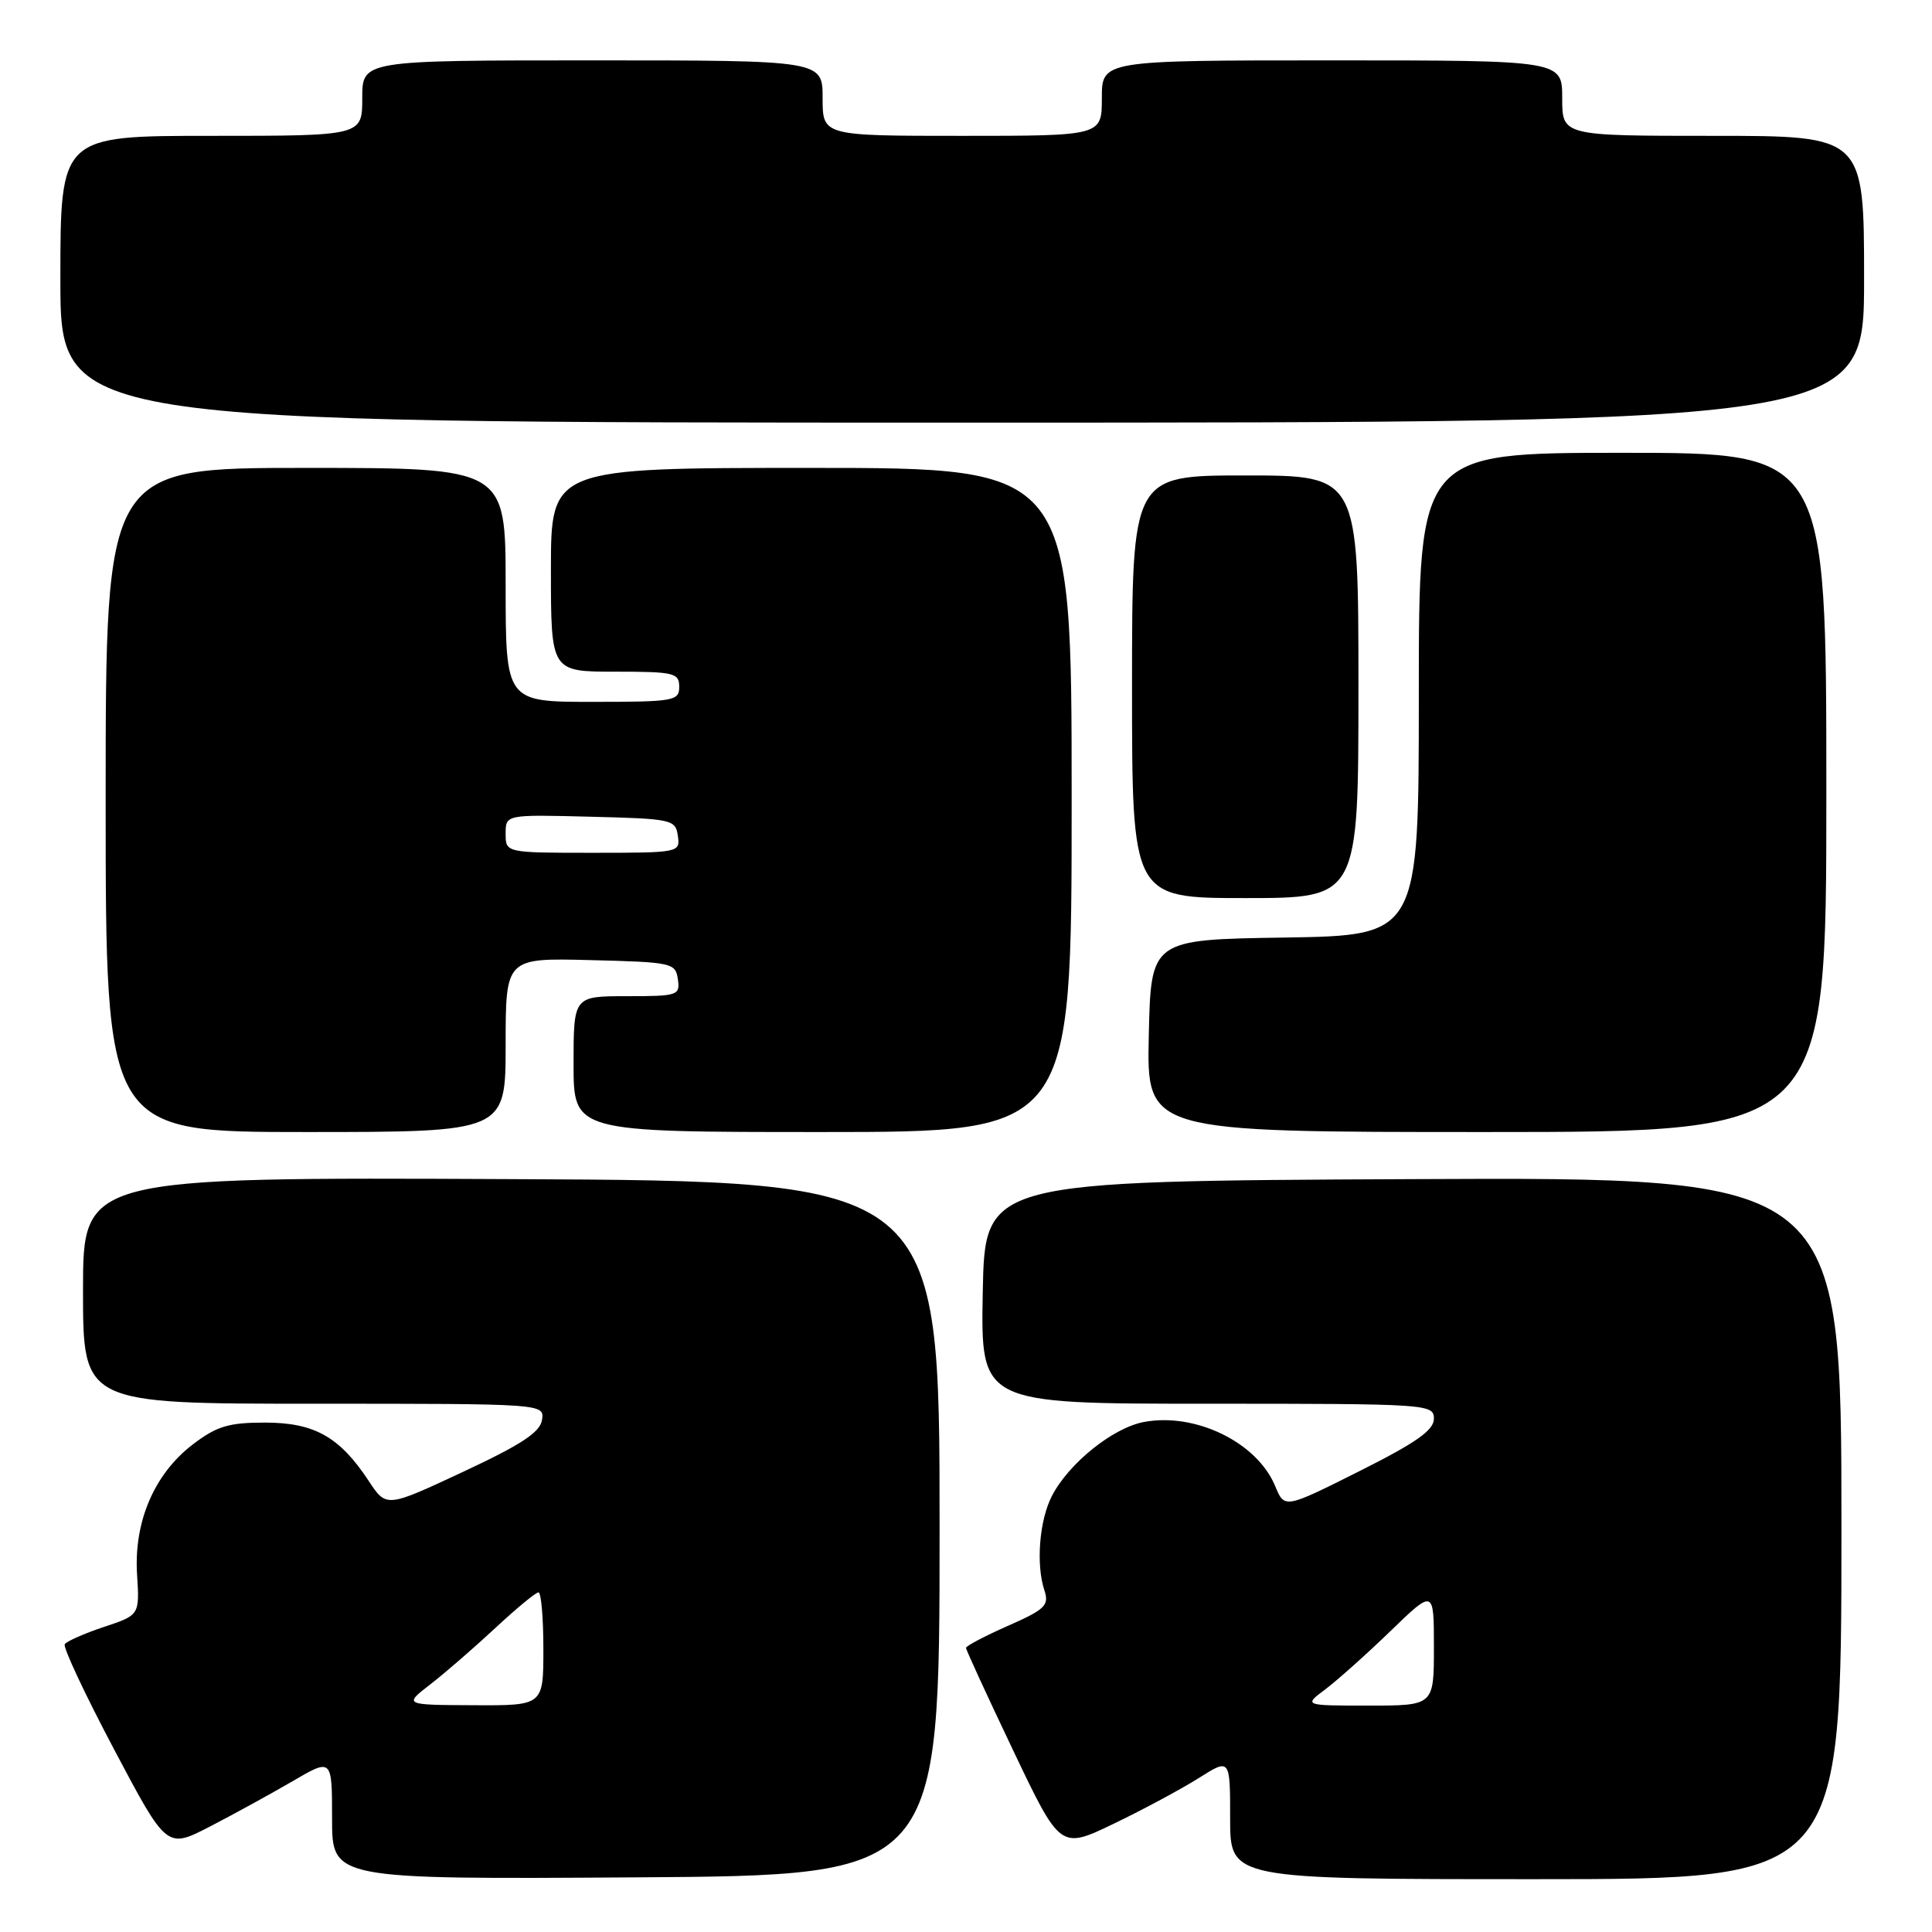 <?xml version="1.0" encoding="UTF-8" standalone="no"?>
<!DOCTYPE svg PUBLIC "-//W3C//DTD SVG 1.1//EN" "http://www.w3.org/Graphics/SVG/1.1/DTD/svg11.dtd" >
<svg xmlns="http://www.w3.org/2000/svg" xmlns:xlink="http://www.w3.org/1999/xlink" version="1.1" viewBox="0 0 256 256">
 <g >
 <path fill="currentColor"
d=" M 124.50 202.50 C 124.50 156.50 124.50 156.50 67.75 156.24 C 11.00 155.98 11.00 155.98 11.00 170.99 C 11.00 186.00 11.00 186.00 41.57 186.00 C 72.14 186.00 72.14 186.00 71.82 188.14 C 71.58 189.78 69.08 191.42 61.35 195.03 C 51.19 199.78 51.19 199.78 48.85 196.22 C 45.00 190.38 41.65 188.50 35.10 188.50 C 30.29 188.50 28.72 188.98 25.55 191.39 C 20.45 195.29 17.73 201.62 18.16 208.60 C 18.50 214.01 18.50 214.01 13.76 215.58 C 11.16 216.45 8.82 217.48 8.58 217.87 C 8.33 218.27 11.27 224.53 15.11 231.79 C 22.09 244.98 22.09 244.98 27.79 242.04 C 30.93 240.42 35.86 237.71 38.75 236.03 C 44.00 232.96 44.00 232.96 44.00 240.99 C 44.00 249.02 44.00 249.02 84.25 248.76 C 124.50 248.50 124.50 248.50 124.50 202.50 Z  M 244.00 202.49 C 244.00 155.98 244.00 155.98 187.25 156.24 C 130.50 156.50 130.50 156.50 130.22 171.25 C 129.95 186.00 129.95 186.00 159.97 186.00 C 189.29 186.00 190.00 186.05 190.00 187.99 C 190.00 189.51 187.66 191.16 180.10 194.95 C 170.21 199.91 170.21 199.91 168.97 196.92 C 166.57 191.12 158.41 187.14 151.58 188.42 C 147.47 189.19 141.63 193.88 139.39 198.21 C 137.72 201.43 137.25 207.30 138.39 210.73 C 139.04 212.72 138.50 213.25 133.56 215.43 C 130.50 216.78 128.00 218.10 128.00 218.35 C 128.00 218.61 130.81 224.72 134.25 231.94 C 140.50 245.06 140.50 245.06 147.58 241.65 C 151.47 239.78 156.53 237.06 158.83 235.61 C 163.00 232.97 163.00 232.97 163.00 240.99 C 163.00 249.00 163.00 249.00 203.50 249.00 C 244.00 249.00 244.00 249.00 244.00 202.49 Z  M 67.00 138.47 C 67.00 126.93 67.00 126.93 78.25 127.22 C 89.06 127.49 89.51 127.59 89.82 129.75 C 90.13 131.90 89.83 132.00 83.07 132.00 C 76.00 132.00 76.00 132.00 76.00 141.00 C 76.00 150.00 76.00 150.00 109.00 150.00 C 142.00 150.00 142.00 150.00 142.00 106.00 C 142.00 62.00 142.00 62.00 107.50 62.00 C 73.00 62.00 73.00 62.00 73.00 75.50 C 73.00 89.00 73.00 89.00 81.50 89.00 C 89.33 89.00 90.00 89.16 90.00 91.00 C 90.00 92.88 89.33 93.00 78.50 93.00 C 67.00 93.00 67.00 93.00 67.00 77.50 C 67.00 62.00 67.00 62.00 40.50 62.00 C 14.00 62.00 14.00 62.00 14.00 106.00 C 14.00 150.00 14.00 150.00 40.50 150.00 C 67.00 150.00 67.00 150.00 67.00 138.47 Z  M 242.00 105.00 C 242.00 60.00 242.00 60.00 215.00 60.00 C 188.00 60.00 188.00 60.00 188.00 91.98 C 188.00 123.95 188.00 123.95 170.25 124.23 C 152.50 124.50 152.50 124.50 152.22 137.25 C 151.94 150.00 151.94 150.00 196.97 150.00 C 242.00 150.00 242.00 150.00 242.00 105.00 Z  M 180.00 91.00 C 180.00 63.00 180.00 63.00 165.00 63.00 C 150.00 63.00 150.00 63.00 150.00 91.00 C 150.00 119.00 150.00 119.00 165.00 119.00 C 180.00 119.00 180.00 119.00 180.00 91.00 Z  M 247.00 37.00 C 247.00 18.00 247.00 18.00 227.00 18.00 C 207.00 18.00 207.00 18.00 207.00 13.00 C 207.00 8.00 207.00 8.00 176.50 8.00 C 146.00 8.00 146.00 8.00 146.00 13.00 C 146.00 18.00 146.00 18.00 127.50 18.00 C 109.00 18.00 109.00 18.00 109.00 13.00 C 109.00 8.00 109.00 8.00 78.50 8.00 C 48.00 8.00 48.00 8.00 48.00 13.00 C 48.00 18.00 48.00 18.00 28.00 18.00 C 8.00 18.00 8.00 18.00 8.00 37.00 C 8.00 56.00 8.00 56.00 127.50 56.00 C 247.00 56.00 247.00 56.00 247.00 37.00 Z  M 57.00 223.20 C 58.92 221.72 62.79 218.36 65.60 215.75 C 68.40 213.14 70.99 211.00 71.35 211.00 C 71.71 211.00 72.00 214.38 72.00 218.50 C 72.00 226.00 72.00 226.00 62.75 225.95 C 53.50 225.91 53.50 225.91 57.00 223.20 Z  M 175.62 223.84 C 177.20 222.65 181.09 219.18 184.25 216.12 C 190.00 210.56 190.00 210.56 190.00 218.28 C 190.00 226.00 190.00 226.00 181.37 226.00 C 172.73 226.00 172.73 226.00 175.62 223.84 Z  M 67.00 110.47 C 67.00 107.93 67.00 107.93 78.25 108.22 C 89.06 108.49 89.51 108.59 89.82 110.75 C 90.14 112.97 90.00 113.00 78.57 113.00 C 67.00 113.00 67.00 113.00 67.00 110.47 Z "/>
</g>
</svg>